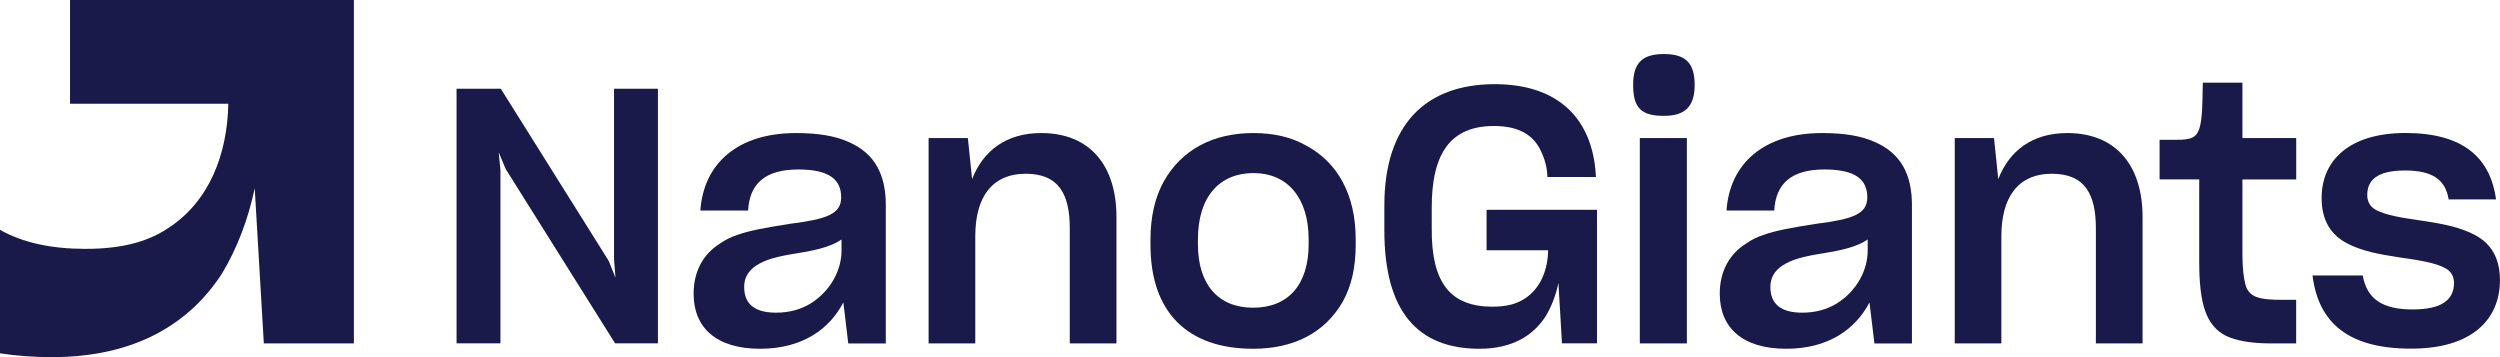<svg width="168" height="24" viewBox="0 0 168 24" fill="none" xmlns="http://www.w3.org/2000/svg">
<g clip-path="url(#clip0)">
<path d="M30.681 23.077V5.965H33.655L40.906 17.531L41.359 18.657L41.263 17.434V5.961H44.212V23.073H41.334L33.986 11.363L33.512 10.237L33.63 11.435V23.073H30.681V23.077Z" fill="#19194A"/>
<path d="M51.082 23.437C48.108 23.437 46.611 21.998 46.611 19.741C46.611 18.204 47.278 17.053 48.393 16.358C48.775 16.096 49.178 15.901 49.559 15.783C50.369 15.495 51.388 15.304 53.103 15.038C55.553 14.724 56.526 14.39 56.526 13.259C56.526 12.108 55.788 11.388 53.648 11.388C51.388 11.388 50.369 12.37 50.272 14.149H47.064C47.278 11.003 49.559 8.941 53.485 8.941C54.982 8.941 56.123 9.132 57.029 9.542C58.812 10.309 59.525 11.774 59.525 13.768V23.081H57.004L56.673 20.321C55.746 22.116 53.913 23.437 51.082 23.437ZM54.483 20.389C55.813 19.551 56.551 18.158 56.551 16.837V16.092C55.98 16.498 55.028 16.786 53.791 16.981C52.126 17.243 51.463 17.438 50.817 17.844C50.272 18.204 50.008 18.683 50.008 19.284C50.008 20.435 50.721 21.011 52.147 21.011C53.057 21.011 53.816 20.795 54.483 20.389Z" fill="#19194A"/>
<path d="M62.402 23.077V9.276H65.04L65.325 12.036C66.063 10.139 67.607 8.941 69.964 8.941C73.269 8.941 75.026 11.151 75.026 14.58V23.077H71.889V15.347C71.889 13.09 71.176 11.676 68.941 11.676C66.609 11.676 65.539 13.31 65.539 15.876V23.077H62.402Z" fill="#19194A"/>
<path d="M77.312 16.452V16.092C77.312 14.555 77.623 13.234 78.214 12.18C79.401 10.067 81.519 8.941 84.208 8.941C85.588 8.941 86.754 9.204 87.773 9.78C89.866 10.906 91.103 13.044 91.103 16.092V16.452C91.103 17.963 90.818 19.212 90.248 20.245C89.061 22.332 86.989 23.437 84.208 23.437C79.783 23.437 77.312 20.965 77.312 16.452ZM87.941 16.405V16.092C87.941 13.259 86.49 11.63 84.233 11.63C81.998 11.63 80.5 13.166 80.5 16.092V16.405C80.5 19.14 81.88 20.677 84.208 20.677C86.561 20.677 87.941 19.14 87.941 16.405Z" fill="#19194A"/>
<path d="M103.87 21.252C103.015 22.573 101.589 23.437 99.424 23.437C95.289 23.437 93.028 20.965 93.028 15.469V13.814C93.028 8.34 95.834 5.656 100.448 5.656C104.68 5.656 107.058 7.938 107.247 11.896H103.988C103.962 11.248 103.82 10.719 103.56 10.169C103.086 9.136 102.155 8.467 100.397 8.467C97.52 8.467 96.212 10.245 96.212 13.941V15.355C96.186 19.051 97.495 20.609 100.301 20.609C101.207 20.609 101.895 20.44 102.44 20.08C103.535 19.385 104.009 18.137 104.034 16.816H99.898V14.098H107.318V23.073H104.965L104.726 19.017C104.562 19.813 104.273 20.579 103.87 21.252Z" fill="#19194A"/>
<path d="M109.746 5.698C109.746 4.162 110.434 3.632 111.814 3.632C113.194 3.632 113.882 4.162 113.882 5.698C113.882 7.184 113.215 7.785 111.814 7.785C110.317 7.785 109.746 7.282 109.746 5.698ZM110.195 9.276H113.358V23.077H110.195V9.276Z" fill="#19194A"/>
<path d="M120.039 23.437C117.065 23.437 115.568 21.998 115.568 19.741C115.568 18.204 116.235 17.053 117.35 16.358C117.732 16.096 118.135 15.901 118.516 15.783C119.326 15.495 120.345 15.304 122.061 15.038C124.51 14.724 125.483 14.39 125.483 13.259C125.483 12.108 124.745 11.388 122.606 11.388C120.345 11.388 119.326 12.37 119.229 14.149H116.021C116.235 11.003 118.516 8.941 122.442 8.941C123.94 8.941 125.08 9.132 125.986 9.542C127.769 10.309 128.482 11.774 128.482 13.768V23.081H125.961L125.63 20.321C124.699 22.116 122.87 23.437 120.039 23.437ZM123.44 20.389C124.774 19.551 125.508 18.158 125.508 16.837V16.092C124.938 16.498 123.986 16.786 122.748 16.981C121.083 17.243 120.421 17.438 119.779 17.844C119.234 18.204 118.969 18.683 118.969 19.284C118.969 20.435 119.682 21.011 121.108 21.011C122.014 21.011 122.774 20.795 123.44 20.389Z" fill="#19194A"/>
<path d="M131.359 23.077V9.276H133.998L134.283 12.036C135.021 10.139 136.564 8.941 138.917 8.941C142.222 8.941 143.98 11.151 143.98 14.58V23.077H140.843V15.347C140.843 13.09 140.13 11.676 137.894 11.676C135.566 11.676 134.492 13.31 134.492 15.876V23.077H131.359Z" fill="#19194A"/>
<path d="M152.544 23.077C151.261 23.077 150.263 22.887 149.596 22.573C148.216 21.879 147.788 20.363 147.788 17.557V12.057H145.125V9.394H146.337C146.79 9.394 147.096 9.348 147.314 9.25C147.767 9.034 147.91 8.505 147.981 7.379C148.006 6.778 148.027 5.965 148.027 5.554H150.69V9.276H154.306V12.061H150.69V17.027C150.69 17.938 150.762 18.611 150.879 19.068C151.093 19.978 151.806 20.148 153.329 20.148H154.302V23.077H152.544Z" fill="#19194A"/>
<path d="M155.401 18.513H158.777C159.062 20.148 160.178 20.795 162.128 20.795C164.125 20.795 164.909 20.122 164.909 19.017C164.909 18.611 164.741 18.272 164.385 18.056C163.697 17.65 162.506 17.48 161.197 17.29C159.96 17.099 158.701 16.883 157.678 16.329C156.655 15.774 156.013 14.843 156.013 13.306C156.013 10.762 157.892 8.937 161.65 8.937C165.572 8.937 167.354 10.639 167.736 13.399H164.548C164.334 12.057 163.433 11.456 161.625 11.456C159.675 11.456 159.079 12.15 159.079 13.111C159.079 13.518 159.247 13.856 159.603 14.072C160.291 14.479 161.507 14.648 162.812 14.839C164.049 15.029 165.307 15.245 166.331 15.8C167.354 16.35 167.996 17.286 167.996 18.822C167.996 21.485 166.092 23.428 162.053 23.428C157.85 23.437 155.803 21.731 155.401 18.513Z" fill="#19194A"/>
<path d="M4.706 0V6.973H15.342C15.28 10.368 14.059 13.573 11.249 15.364C9.844 16.291 8.07 16.723 5.746 16.723C3.443 16.723 1.531 16.312 0 15.444V23.742C1.099 23.911 2.256 24 3.485 24C9.047 24 12.717 21.777 14.915 18.386C15.955 16.659 16.689 14.686 17.117 12.65L17.729 23.077H23.781V0H4.706Z" fill="#19194A"/>
</g>
<defs>
<clipPath id="clip0">
<rect width="168" height="24" fill="white"/>
</clipPath>
</defs>
</svg>

